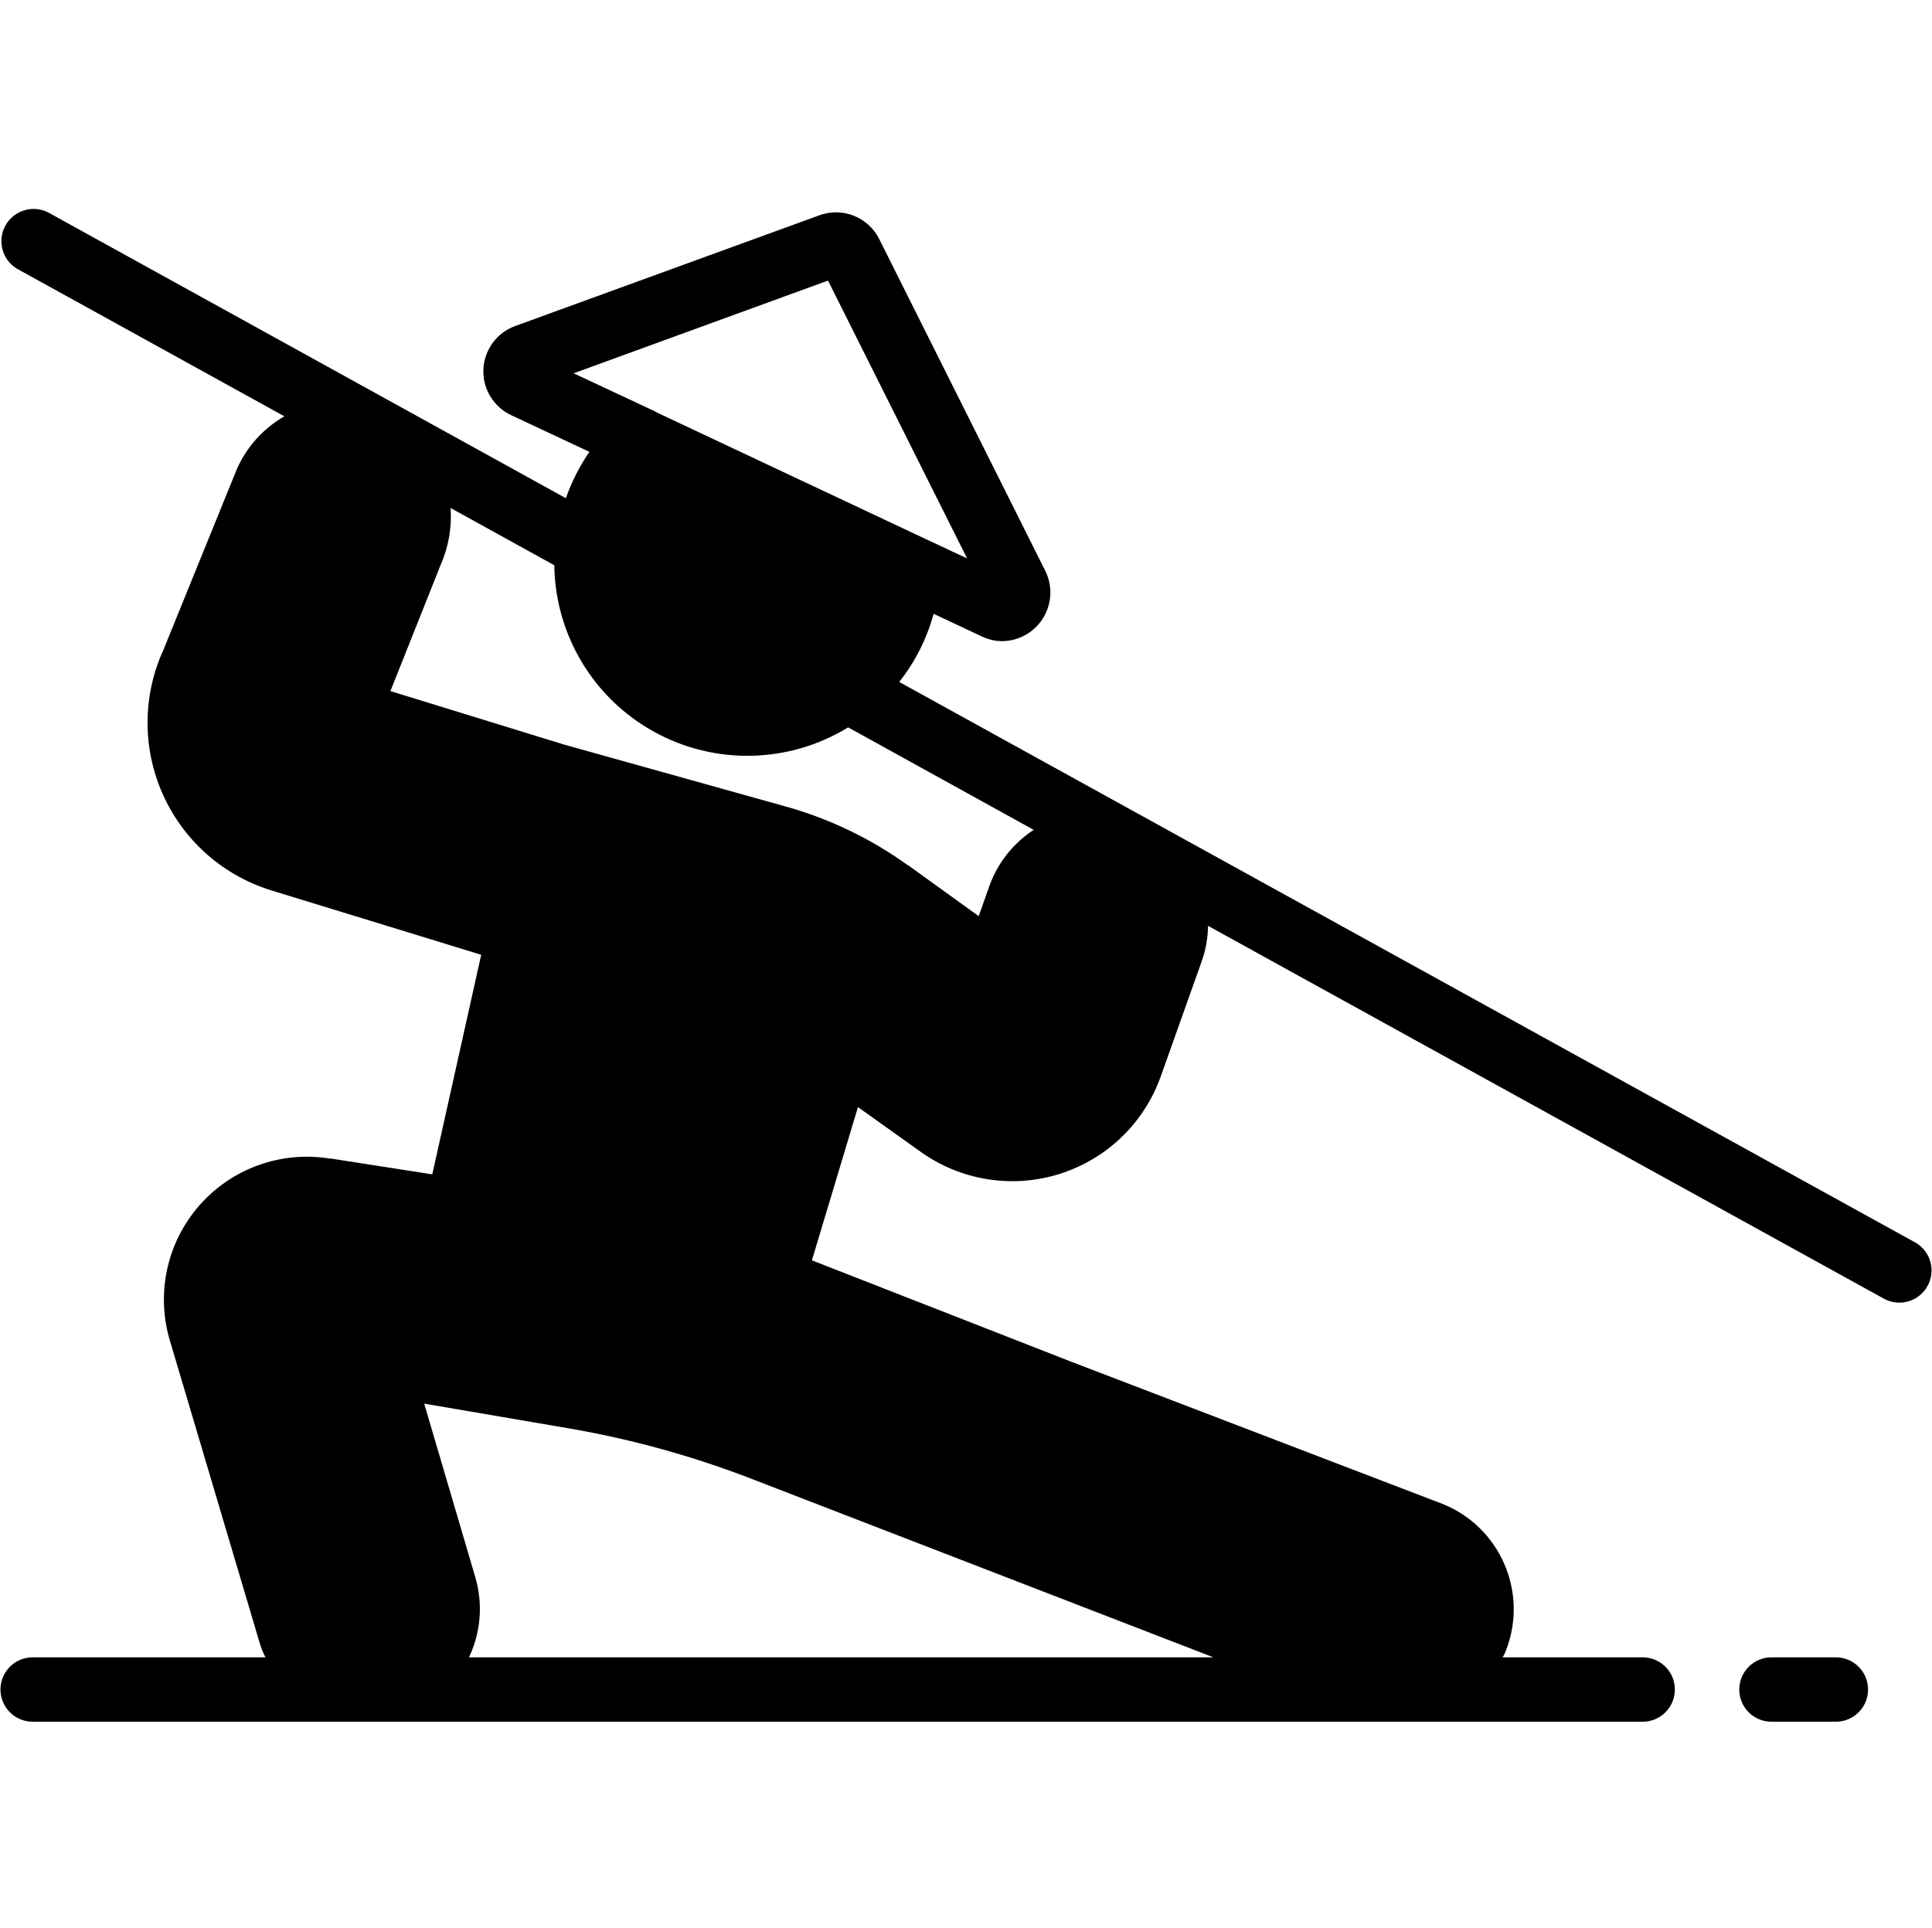 <svg version="1.1" xmlns="http://www.w3.org/2000/svg" viewBox="0 -55 511.755 511" width="1024" height="1022"><path d="m507.59 274.375-269.414-148.641c4.23-5.34 7.332-11.484 9.121-18.055l12.715 5.973c1.703.824 3.566 1.262 5.461 1.277 4.434-.047 8.531-2.367 10.852-6.145 2.32-3.777 2.543-8.48.582-12.457l-44.031-87.977c-2.902-5.801-9.684-8.516-15.785-6.316l-80.641 29.355c-4.879 1.75-8.219 6.27-8.465 11.445-.242 5.18 2.66 9.992 7.355 12.191l20.734 9.727c-2.613 3.801-4.711 7.934-6.23 12.289l-137.188-75.734c-4.102-2.09-9.121-.551-11.348 3.48-2.223 4.031-.852 9.098 3.102 11.453l70.828 39.094c-5.594 3.207-10.012 8.125-12.605 14.027l-19.625 48.297-.426.941c-5.062 12.098-4.781 25.773.777 37.652s15.875 20.859 28.406 24.727l55.637 17.066-12.969 58.195-26.797-4.18h-.34c-12.926-2.109-26.023 2.605-34.637 12.469-8.613 9.863-11.523 23.477-7.691 36l23.641 79.617c.398 1.414.941 2.789 1.621 4.094h-61.695c-4.715 0-8.535 3.82-8.535 8.535 0 4.711 3.82 8.531 8.535 8.531h426.664c4.715 0 8.535-3.82 8.535-8.531 0-4.715-3.82-8.535-8.535-8.535h-37.121c.398-.609.715-1.27.941-1.961 5.922-15.387-1.652-32.672-16.98-38.742l-98.477-37.719-68.523-26.793 12.203-40.617 16.383 11.688c10.676 7.742 24.383 9.984 36.969 6.055 12.586-3.934 22.578-13.578 26.949-26.02l10.836-30.465c1.043-2.988 1.598-6.129 1.637-9.293l179.328 98.934c4.102 2.094 9.121.551 11.348-3.477 2.223-4.031.852-9.098-3.102-11.457zm-355.695-230.441 67.414-24.574 36.863 73.641-12.203-5.719-69.973-32.938-.77-.426zm169.555 340.309h-197.289c3.184-6.688 3.762-14.324 1.621-21.418l-13.484-45.824 38.402 6.57c16.863 2.902 33.387 7.508 49.32 13.738zm-59.305-204.629-2.902 8.191-18.688-13.48h-.086c-9.824-7.09-20.836-12.379-32.512-15.617l-58.625-16.383-45.992-14.168 13.312-33.449c2.094-4.734 3-9.914 2.637-15.078l27.484 15.18c.238 18.395 10.332 35.25 26.441 44.137 16.105 8.887 35.746 8.438 51.434-1.172l49.176 27.164c-5.375 3.5-9.473 8.648-11.68 14.676zm0 0"></path><path d="m486.398 384.242h-17.066c-4.711 0-8.531 3.82-8.531 8.535 0 4.711 3.82 8.531 8.531 8.531h17.066c4.715 0 8.535-3.82 8.535-8.531 0-4.715-3.82-8.535-8.535-8.535zm0 0"></path></svg>